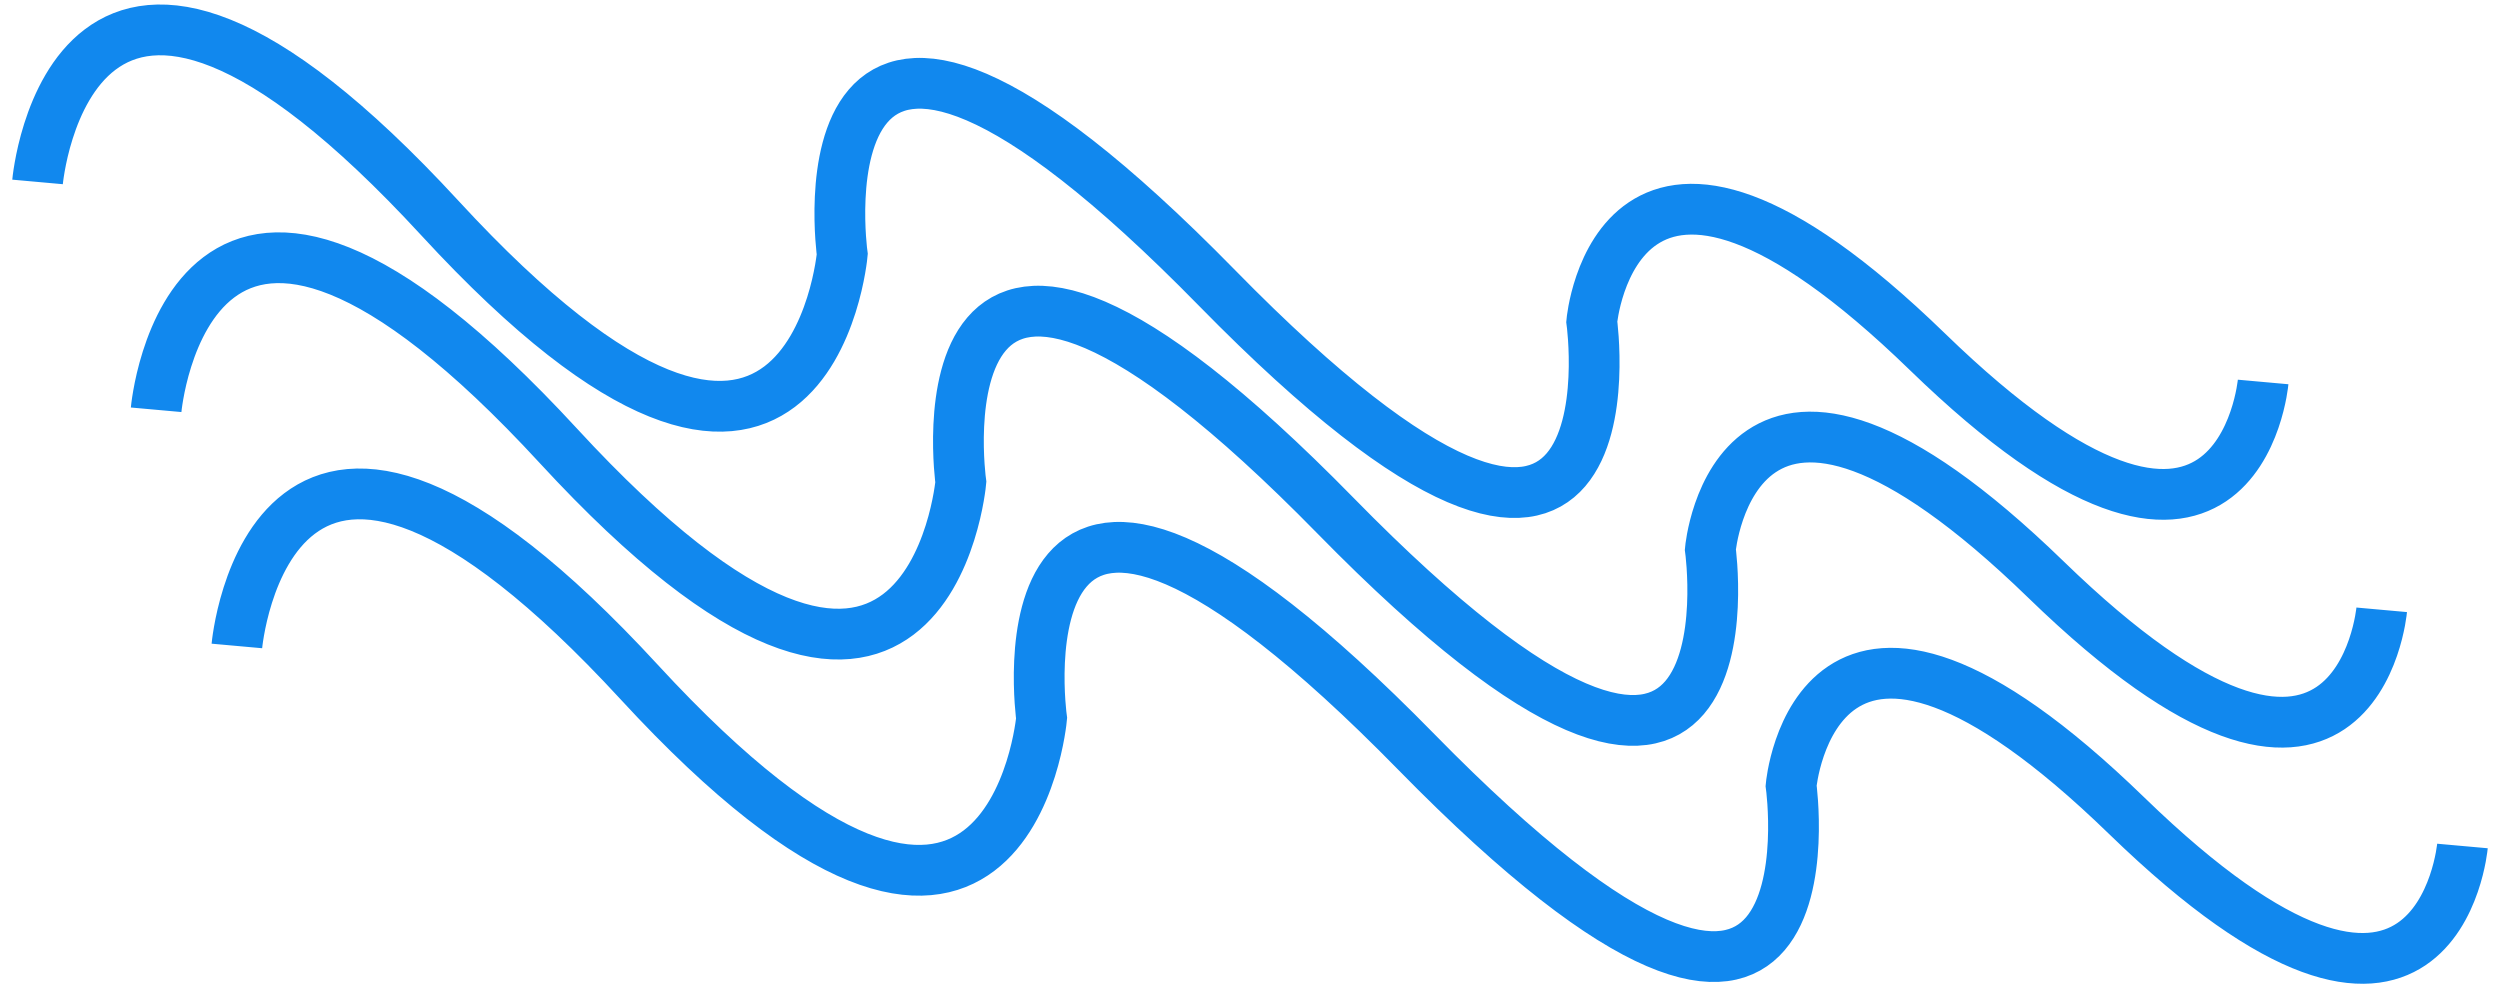 <svg width="197" height="78" viewBox="0 0 197 78" fill="none" xmlns="http://www.w3.org/2000/svg">
<path d="M194.041 66.664C194.041 66.664 192.115 88.098 167.59 64.286C143.066 40.474 141.139 61.909 141.139 61.909C141.139 61.909 145.567 93.921 111.608 59.255C77.648 24.588 82.077 56.6 82.077 56.6C82.077 56.6 79.491 85.366 50.371 53.75C21.252 22.134 18.666 50.901 18.666 50.901M187.678 48.053C187.678 48.053 185.751 69.488 161.227 45.676C136.702 21.864 134.776 43.298 134.776 43.298C134.776 43.298 139.204 75.31 105.245 40.644C71.285 5.978 75.713 37.99 75.713 37.99C75.713 37.99 73.128 66.756 44.008 35.14C14.889 3.524 12.303 32.29 12.303 32.29M178.334 30.099C178.334 30.099 176.407 51.534 151.883 27.722C127.358 3.91 125.431 25.344 125.431 25.344C125.431 25.344 129.859 57.356 95.9 22.69C61.941 -11.976 66.369 20.036 66.369 20.036C66.369 20.036 63.783 48.802 34.664 17.186C5.544 -14.43 2.959 14.336 2.959 14.336" stroke="#1188EE" stroke-width="4"/>
</svg>

